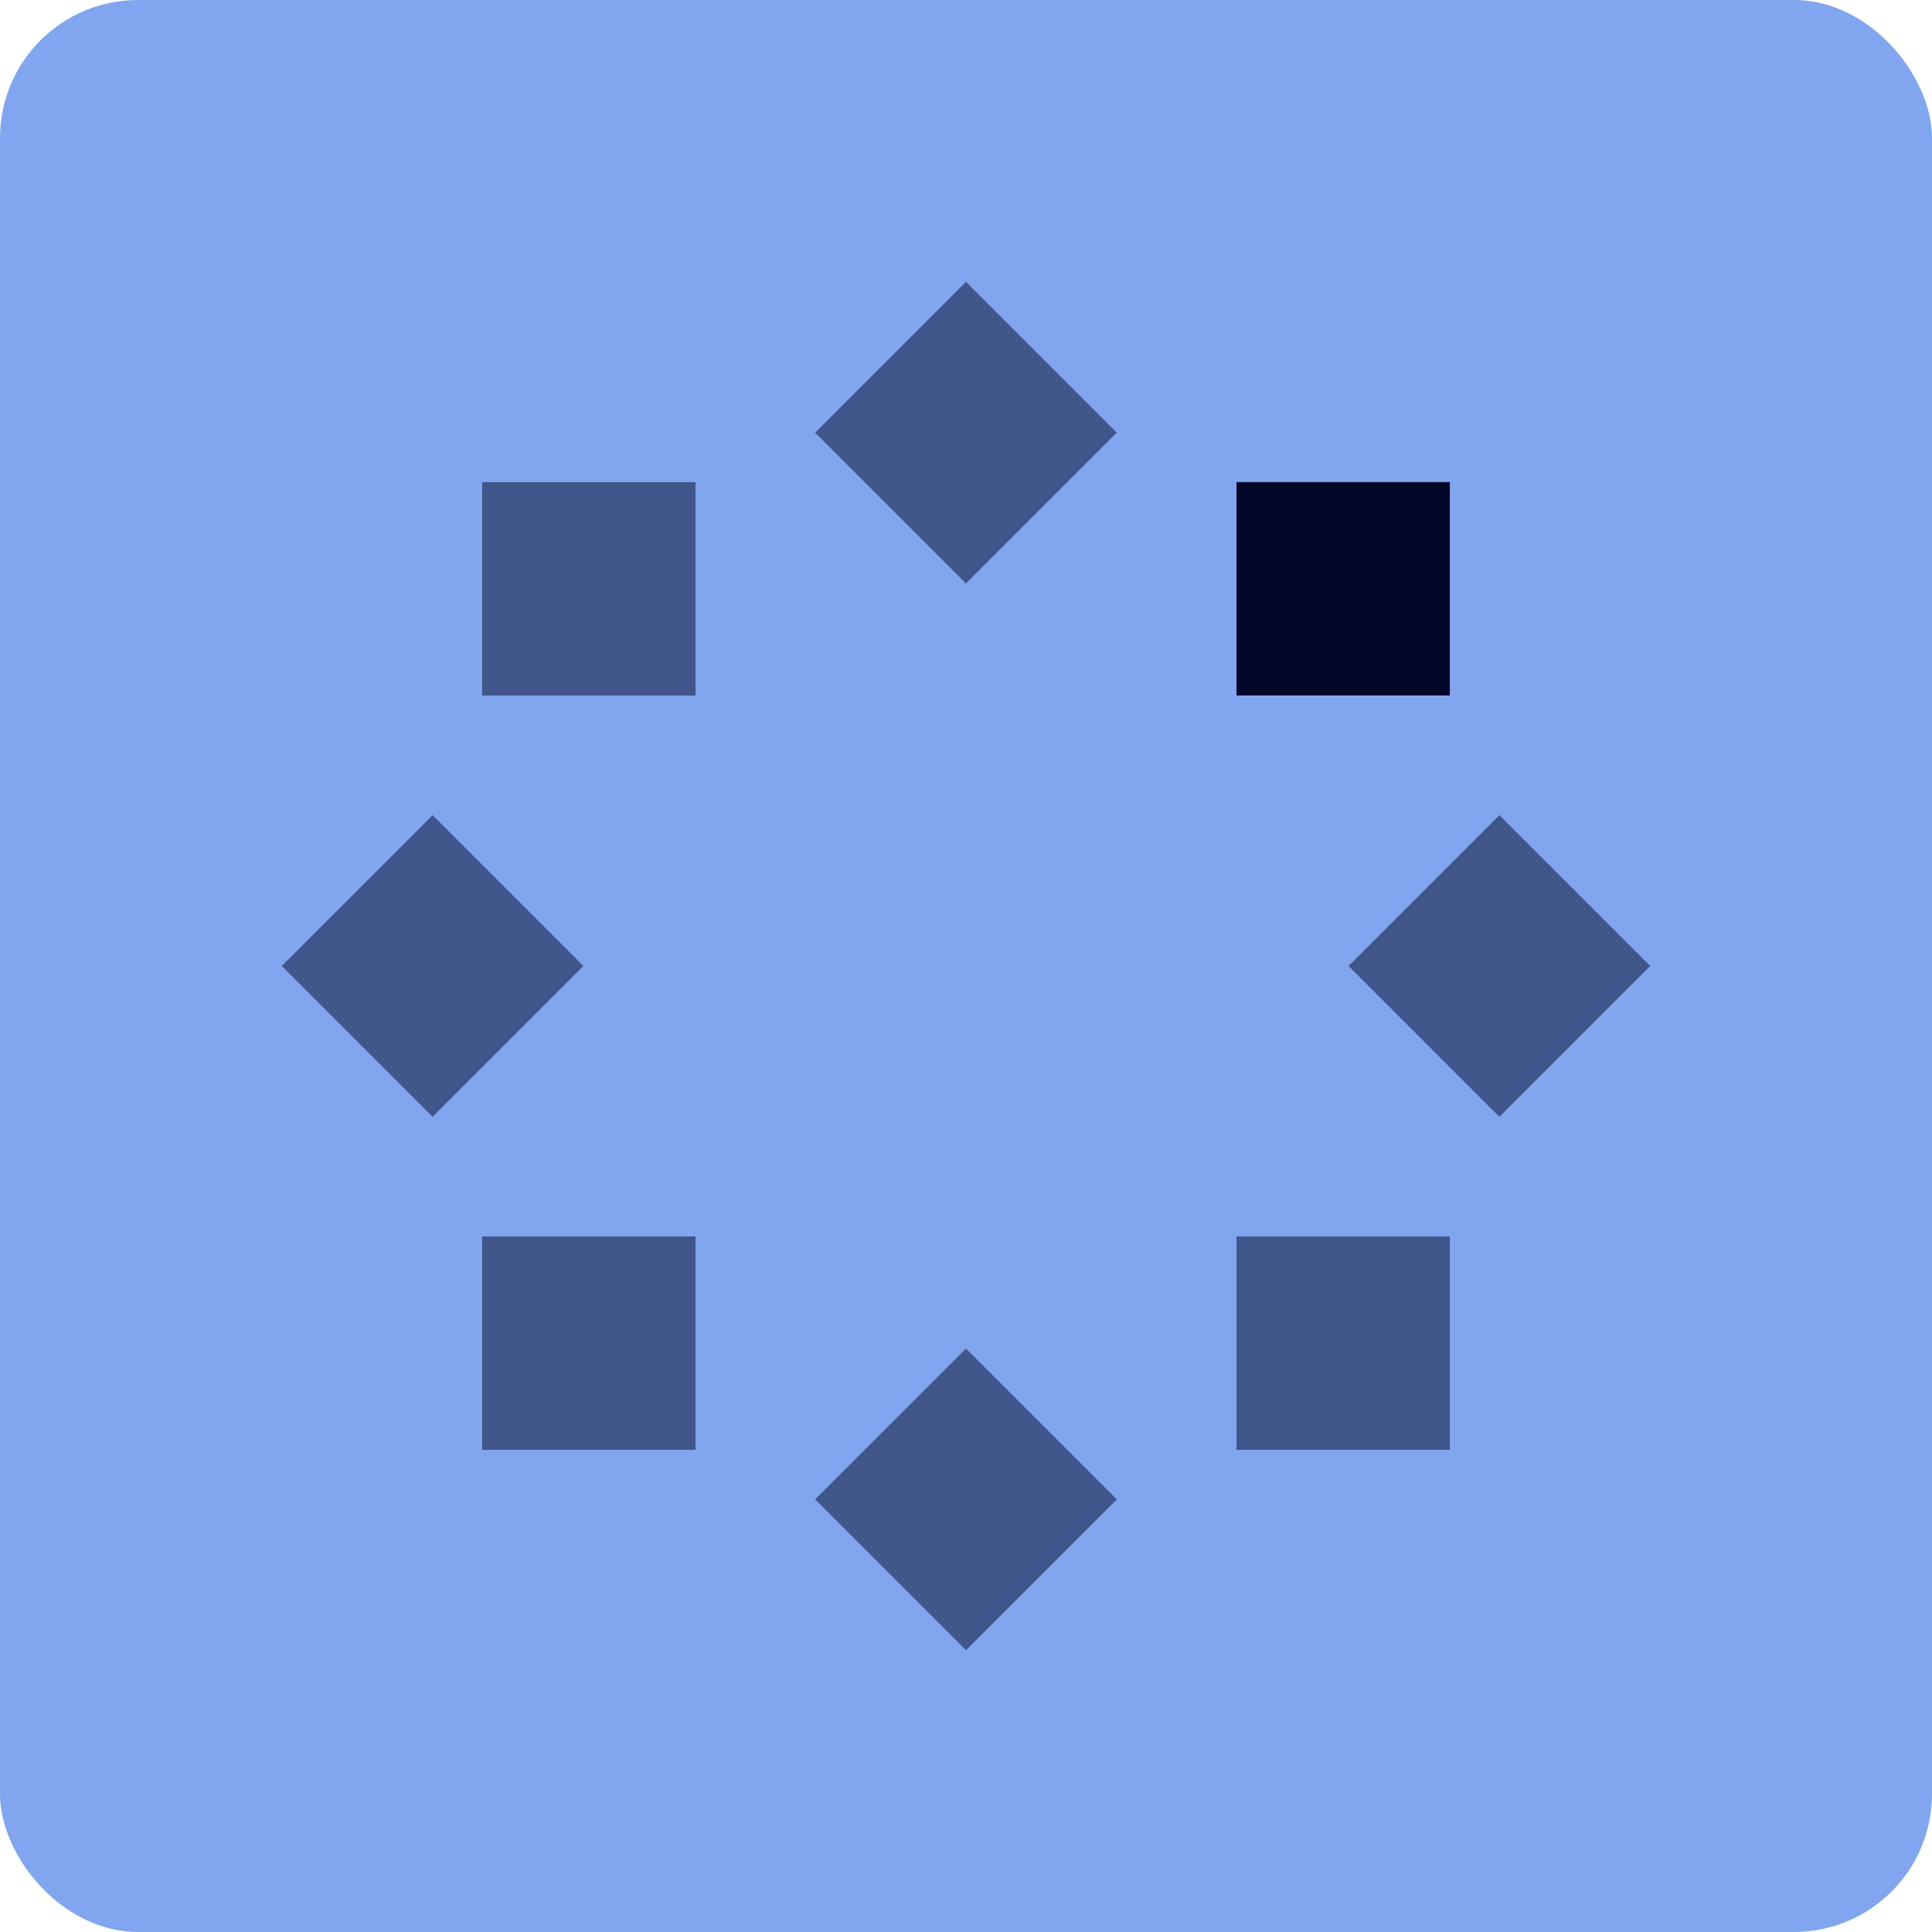 <svg width="28" height="28" viewBox="0 0 28 28" fill="none" xmlns="http://www.w3.org/2000/svg">
<rect width="28" height="28" rx="2" fill="#81A6EF"/>
<rect opacity="0.5" x="11.813" y="6.27" width="3.092" height="3.092" transform="rotate(-45 11.813 6.27)" fill="#010729"/>
<rect x="17.92" y="6.987" width="3.092" height="3.092" fill="#010729"/>
<rect opacity="0.5" x="11.813" y="21.73" width="3.092" height="3.092" transform="rotate(-45 11.813 21.73)" fill="#010729"/>
<rect opacity="0.5" x="6.988" y="17.92" width="3.092" height="3.092" fill="#010729"/>
<rect opacity="0.5" x="4.083" y="14" width="3.092" height="3.092" transform="rotate(-45 4.083 14)" fill="#010729"/>
<rect opacity="0.5" x="6.988" y="6.988" width="3.092" height="3.092" fill="#010729"/>
<rect opacity="0.5" x="19.544" y="14" width="3.092" height="3.092" transform="rotate(-45 19.544 14)" fill="#010729"/>
<rect opacity="0.5" x="17.92" y="17.92" width="3.092" height="3.092" fill="#010729"/>
</svg>

